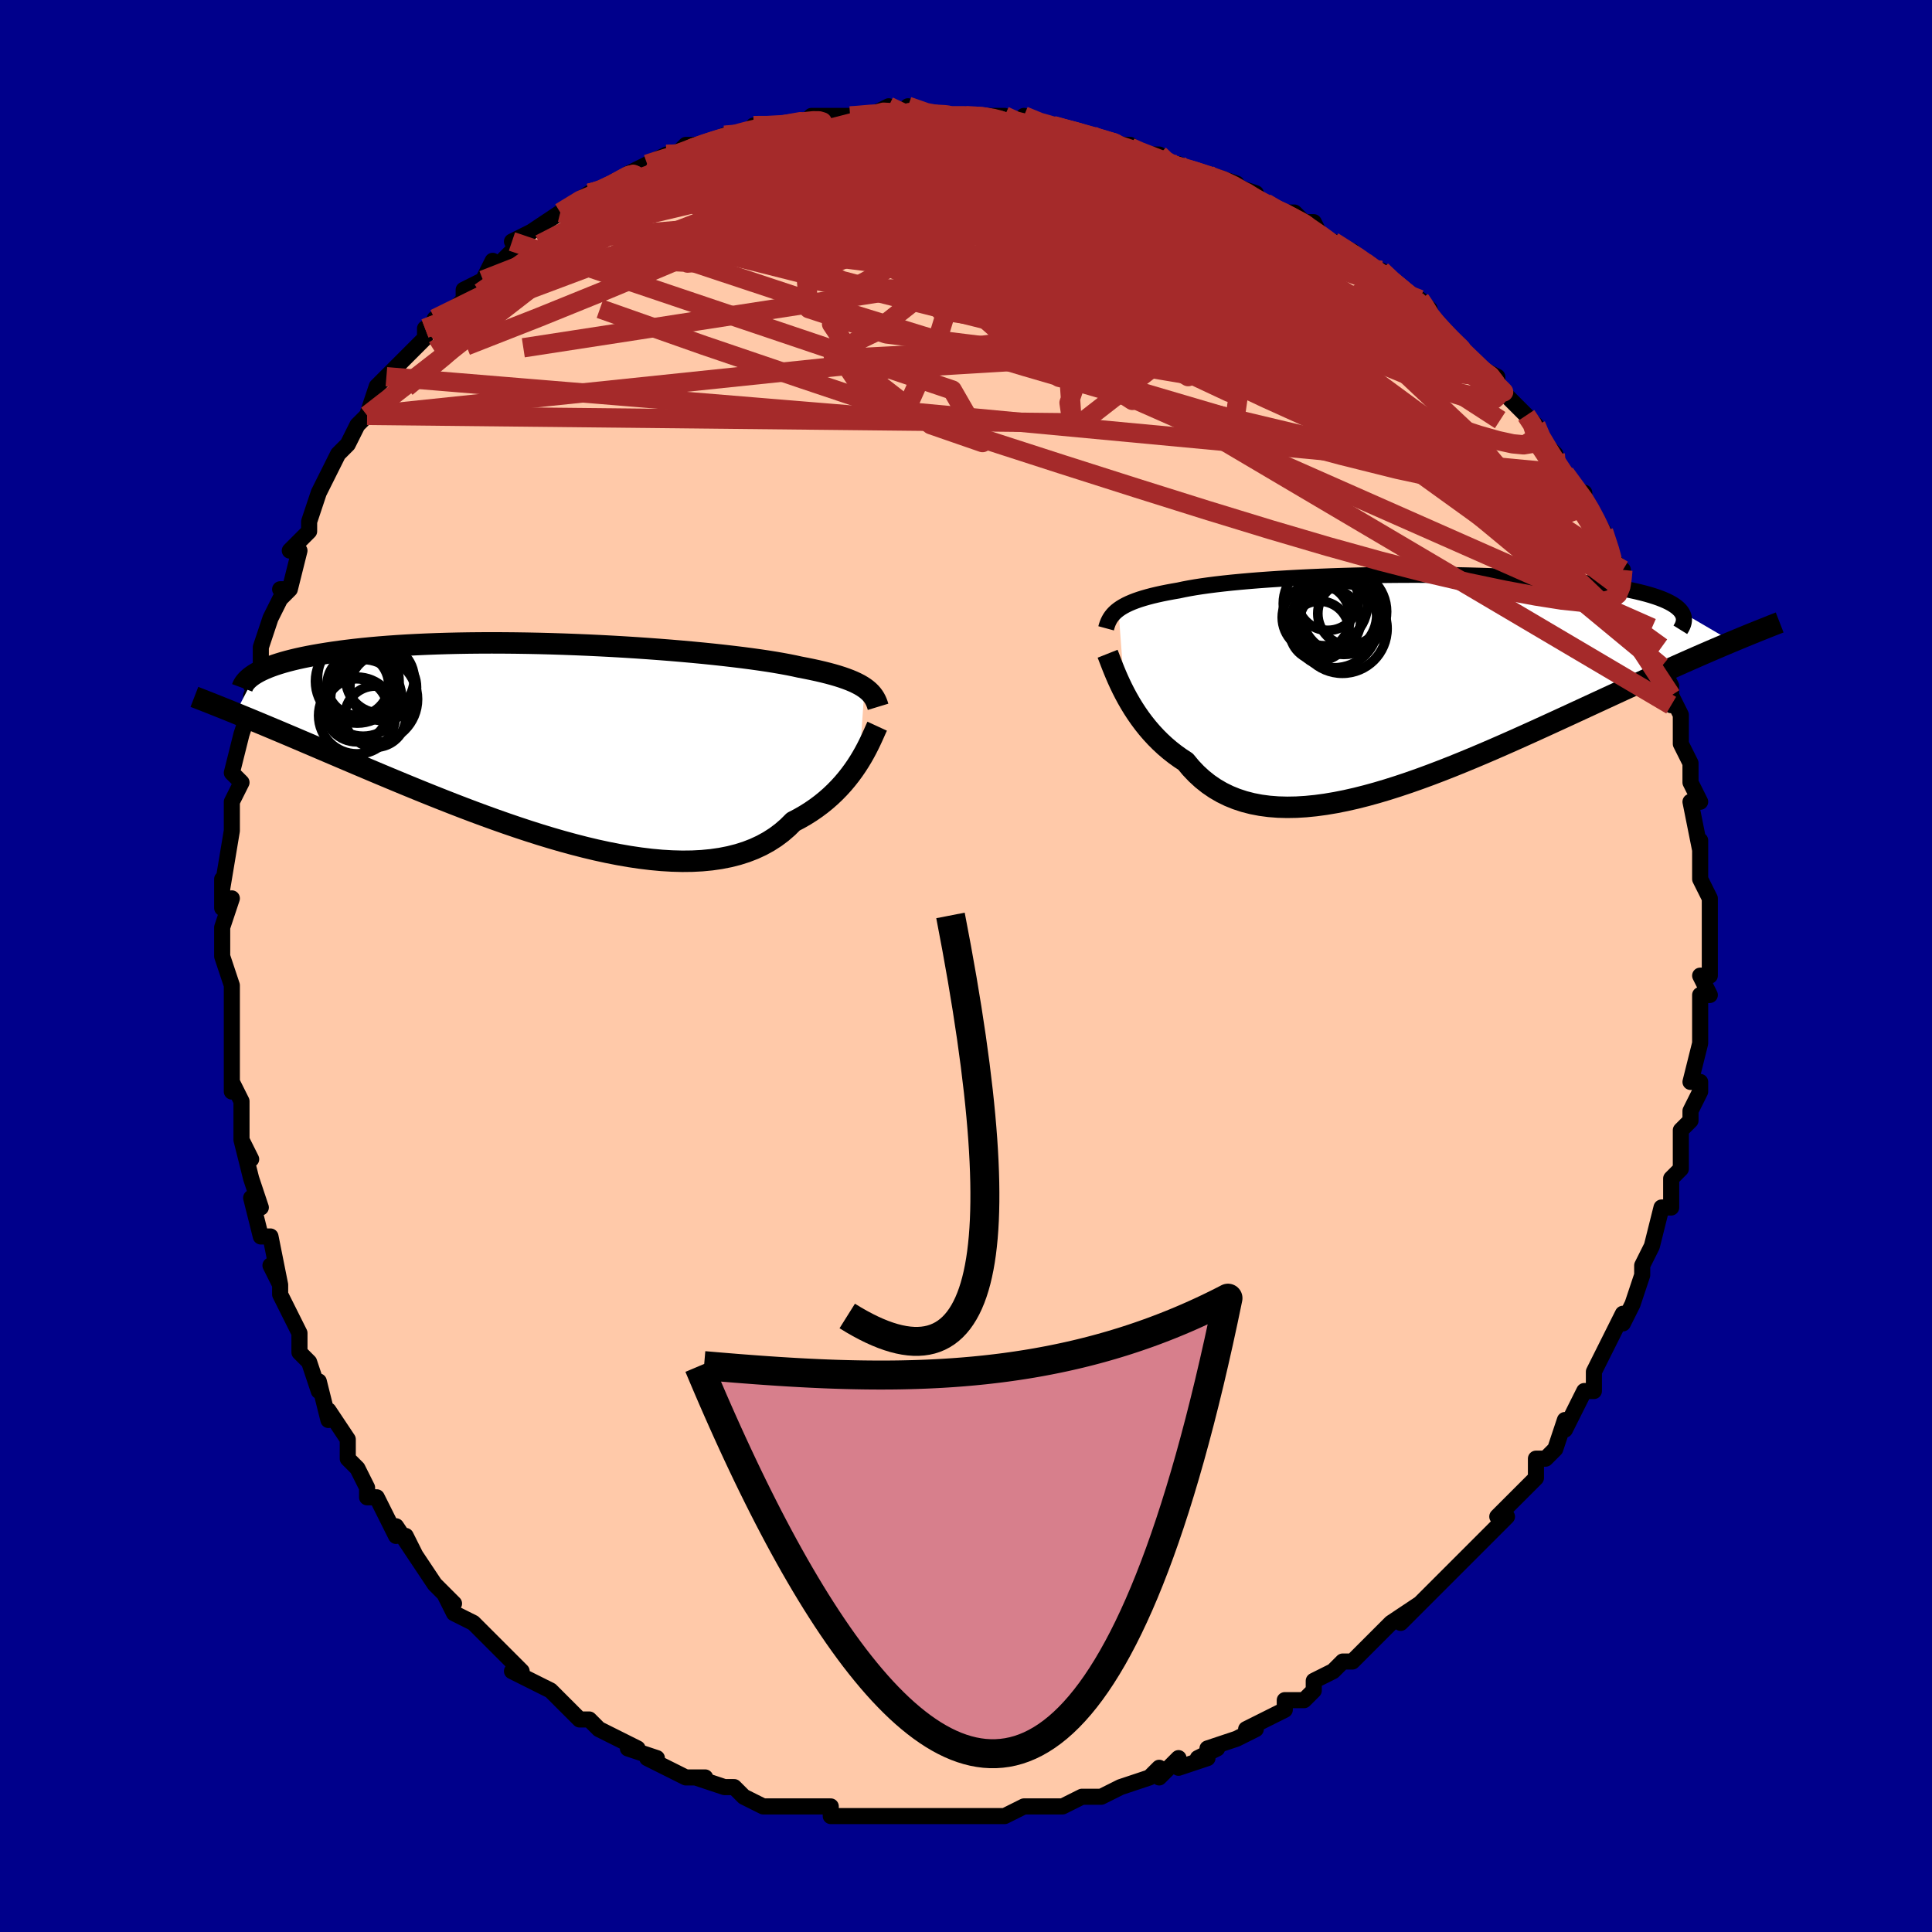 <svg viewBox="-100 -100 200 200" xmlns="http://www.w3.org/2000/svg" width="400" height="400" id="face-svg"><defs><clipPath id="leftEyeClipPath"><polyline points="31.856,-5.664,31.601,-5.831,31.321,-5.994,31.014,-6.152,30.68,-6.308,30.319,-6.459,29.929,-6.607,29.511,-6.753,29.065,-6.895,28.589,-7.034,28.085,-7.17,27.552,-7.304,26.99,-7.435,26.4,-7.563,25.781,-7.689,25.134,-7.813,24.575,-7.936,23.962,-8.059,23.298,-8.182,22.583,-8.305,21.817,-8.428,21.002,-8.549,20.14,-8.669,19.232,-8.788,18.281,-8.904,17.29,-9.019,16.259,-9.131,15.193,-9.24,14.094,-9.345,12.964,-9.447,11.807,-9.545,10.627,-9.638,9.425,-9.726,8.205,-9.81,6.97,-9.888,5.723,-9.96,4.468,-10.026,3.208,-10.086,1.944,-10.139,0.682,-10.186,-0.578,-10.226,-1.831,-10.259,-3.076,-10.284,-4.309,-10.302,-5.529,-10.313,-6.732,-10.317,-7.917,-10.313,-9.081,-10.302,-10.223,-10.283,-11.341,-10.257,-12.432,-10.224,-13.497,-10.184,-14.533,-10.137,-15.539,-10.084,-16.515,-10.024,-17.46,-9.957,-18.372,-9.885,-19.252,-9.807,-20.1,-9.724,-20.915,-9.635,-21.698,-9.542,-22.448,-9.445,-23.167,-9.344,-23.856,-9.239,-24.514,-9.132,-25.144,-9.022,-25.746,-8.909,-26.32,-8.792,-26.866,-8.672,-27.384,-8.548,-27.875,-8.422,-28.339,-8.293,-28.776,-8.16,-29.187,-8.026,-29.571,-7.889,-29.931,-7.75,-30.265,-7.609,-30.575,-7.466,-30.861,-7.322,-31.123,-7.176,-33.27,-3.039,-32.76,-2.831,-32.234,-2.616,-31.691,-2.392,-31.13,-2.159,-30.552,-1.919,-29.956,-1.67,-29.342,-1.412,-28.709,-1.146,-28.058,-0.871,-27.389,-0.588,-26.701,-0.295,-25.994,0.006,-25.268,0.315,-24.524,0.633,-23.759,0.96,-22.973,1.295,-22.166,1.639,-21.336,1.992,-20.484,2.354,-19.609,2.724,-18.712,3.103,-17.792,3.489,-16.85,3.882,-15.886,4.282,-14.901,4.688,-13.895,5.098,-12.869,5.511,-11.823,5.927,-10.76,6.344,-9.68,6.761,-8.584,7.176,-7.473,7.587,-6.349,7.993,-5.213,8.393,-4.068,8.784,-2.914,9.165,-1.754,9.534,-0.589,9.888,0.578,10.226,1.746,10.545,2.913,10.845,4.076,11.122,5.233,11.374,6.383,11.6,7.522,11.798,8.649,11.965,9.761,12.1,10.857,12.201,11.933,12.265,12.989,12.293,14.02,12.281,15.027,12.228,16.005,12.134,16.954,11.997,17.872,11.816,18.757,11.591,19.607,11.321,20.421,11.006,21.197,10.646,21.935,10.241,22.633,9.793,23.291,9.301,23.908,8.768,24.484,8.195,25.104,7.871,25.702,7.528,26.276,7.167,26.827,6.789,27.354,6.396,27.857,5.988,28.337,5.567,28.793,5.134,29.225,4.692,29.633,4.243,30.017,3.787,30.378,3.328,30.716,2.868,31.031,2.409,31.323,1.954"></polyline></clipPath><clipPath id="rightEyeClipPath"><polyline points="-29.681,-7.352,-29.446,-7.515,-29.187,-7.672,-28.904,-7.825,-28.595,-7.973,-28.261,-8.117,-27.901,-8.256,-27.514,-8.391,-27.101,-8.521,-26.66,-8.647,-26.193,-8.77,-25.698,-8.888,-25.177,-9.003,-24.629,-9.113,-24.054,-9.22,-23.452,-9.324,-22.929,-9.436,-22.358,-9.545,-21.739,-9.652,-21.072,-9.755,-20.357,-9.855,-19.597,-9.952,-18.793,-10.045,-17.945,-10.135,-17.056,-10.22,-16.128,-10.302,-15.163,-10.38,-14.163,-10.453,-13.132,-10.522,-12.071,-10.586,-10.983,-10.645,-9.871,-10.699,-8.737,-10.748,-7.586,-10.792,-6.419,-10.831,-5.239,-10.864,-4.05,-10.891,-2.855,-10.913,-1.655,-10.929,-0.455,-10.939,0.743,-10.943,1.937,-10.941,3.123,-10.934,4.299,-10.92,5.463,-10.9,6.612,-10.874,7.744,-10.842,8.856,-10.804,9.948,-10.76,11.015,-10.71,12.058,-10.654,13.074,-10.593,14.062,-10.526,15.021,-10.453,15.949,-10.375,16.845,-10.292,17.708,-10.204,18.539,-10.111,19.336,-10.013,20.098,-9.911,20.827,-9.804,21.522,-9.694,22.182,-9.579,22.81,-9.461,23.404,-9.34,23.967,-9.216,24.498,-9.088,24.997,-8.957,25.466,-8.821,25.903,-8.682,26.309,-8.539,26.684,-8.393,27.028,-8.243,27.341,-8.089,27.623,-7.933,27.876,-7.773,28.098,-7.61,28.291,-7.444,28.455,-7.275,28.591,-7.104,33.855,-4.025,33.279,-3.783,32.686,-3.531,32.076,-3.271,31.45,-3.002,30.807,-2.723,30.147,-2.435,29.47,-2.137,28.777,-1.831,28.066,-1.514,27.339,-1.188,26.596,-0.853,25.835,-0.508,25.059,-0.154,24.266,0.209,23.455,0.582,22.625,0.963,21.776,1.355,20.906,1.756,20.018,2.166,19.11,2.586,18.184,3.014,17.239,3.451,16.277,3.894,15.297,4.344,14.302,4.8,13.29,5.26,12.264,5.723,11.225,6.189,10.173,6.654,9.11,7.119,8.036,7.58,6.954,8.037,5.864,8.487,4.769,8.93,3.669,9.361,2.566,9.781,1.462,10.186,0.359,10.574,-0.743,10.943,-1.841,11.291,-2.933,11.616,-4.018,11.915,-5.094,12.187,-6.159,12.428,-7.212,12.637,-8.25,12.812,-9.272,12.95,-10.276,13.05,-11.26,13.11,-12.223,13.127,-13.164,13.101,-14.08,13.03,-14.97,12.912,-15.833,12.746,-16.667,12.532,-17.471,12.268,-18.245,11.955,-18.986,11.592,-19.695,11.179,-20.371,10.717,-21.013,10.206,-21.62,9.648,-22.193,9.045,-22.731,8.398,-23.296,8.027,-23.841,7.635,-24.365,7.224,-24.869,6.794,-25.352,6.346,-25.814,5.883,-26.255,5.406,-26.676,4.917,-27.075,4.417,-27.453,3.909,-27.811,3.395,-28.148,2.877,-28.464,2.358,-28.761,1.841,-29.037,1.328"></polyline></clipPath><filter id="fuzzy"><feTurbulence id="turbulence" baseFrequency="0.05" numOctaves="3" type="noise" result="noise"></feTurbulence><feDisplacementMap in="SourceGraphic" in2="noise" scale="2"></feDisplacementMap></filter><linearGradient id="rainbowGradient" x1="0%" y1="0%" x2="100%" y2="0%"><stop offset="0%" style="stop-color: rgb(185, 55, 55);  stop-opacity: 1"></stop><stop offset="50%" style="stop-color: rgb(64, 224, 208);  stop-opacity: 1"></stop><stop offset="100%" style="stop-color: rgb(44, 34, 43);  stop-opacity: 1"></stop></linearGradient></defs><title>That&#39;s an ugly face</title><desc>CREATED BY XUAN TANG, MORE INFO AT TXSTC55.GITHUB.IO</desc><rect x="-100" y="-100" width="100%" height="100%" opacity="1" fill="rgb(0, 0, 139)"></rect><polyline id="faceContour" points="77,1,76,1,77,3,76,3,76,6,76,7,76,8,76,8,75,12,76,12,76,13,75,15,75,16,75,16,74,17,74,19,74,21,73,22,73,23,73,25,72,25,71,29,71,29,71,29,70,31,70,31,70,32,69,35,68,37,68,36,67,38,66,40,66,40,65,42,65,42,65,44,64,44,63,46,62,48,62,47,61,50,60,51,59,51,59,53,57,55,56,56,56,56,55,57,56,57,54,59,53,60,52,61,51,62,49,64,50,63,48,65,47,66,47,66,45,68,47,66,44,68,42,70,42,70,41,71,40,72,39,72,38,73,36,74,36,75,35,76,33,76,33,77,31,78,29,79,30,79,28,80,28,80,25,81,26,81,24,82,25,82,22,83,22,82,20,84,20,83,19,84,16,85,14,86,13,86,13,86,12,86,10,87,8,87,9,87,7,87,6,87,6,87,4,88,1,88,1,88,-1,88,-2,88,-5,88,-1,88,-3,88,-4,88,-7,88,-6,88,-10,88,-10,88,-12,88,-12,88,-14,88,-14,87,-16,87,-18,87,-18,87,-20,87,-20,87,-21,87,-23,86,-24,85,-25,85,-28,84,-27,84,-28,84,-29,84,-31,83,-33,82,-32,82,-35,81,-34,81,-36,80,-38,79,-39,78,-39,78,-40,78,-42,76,-43,75,-43,75,-43,75,-45,74,-47,73,-46,73,-49,70,-49,70,-50,69,-51,68,-53,67,-54,65,-53,66,-54,65,-55,64,-55,64,-57,61,-58,59,-57,61,-59,58,-59,59,-60,57,-61,55,-62,55,-62,54,-63,52,-64,51,-64,49,-66,46,-66,47,-66,47,-67,43,-67,44,-68,41,-69,40,-69,40,-69,40,-69,38,-71,34,-71,33,-72,31,-71,33,-72,28,-73,28,-73,28,-74,24,-73,25,-74,22,-75,18,-74,20,-75,18,-75,18,-75,14,-76,12,-76,13,-76,12,-76,10,-76,7,-76,6,-76,4,-76,2,-76,2,-77,-1,-77,-1,-77,-3,-77,-4,-76,-7,-77,-6,-77,-9,-77,-8,-76,-14,-76,-14,-76,-15,-76,-16,-76,-17,-75,-19,-76,-20,-75,-24,-75,-24,-74,-27,-74,-28,-73,-30,-74,-29,-73,-31,-73,-33,-73,-33,-72,-36,-71,-38,-70,-39,-71,-39,-70,-39,-69,-43,-70,-43,-70,-43,-68,-45,-68,-46,-67,-49,-67,-49,-65,-53,-66,-51,-65,-53,-64,-54,-63,-56,-62,-57,-62,-57,-62,-57,-61,-60,-60,-61,-59,-62,-58,-63,-57,-64,-56,-65,-56,-66,-54,-67,-55,-67,-53,-68,-52,-69,-52,-70,-50,-71,-49,-73,-49,-72,-47,-74,-46,-75,-47,-75,-45,-76,-42,-78,-42,-78,-42,-78,-39,-80,-39,-80,-38,-80,-36,-81,-35,-82,-33,-83,-33,-83,-33,-83,-31,-84,-29,-84,-30,-84,-29,-85,-26,-85,-25,-86,-25,-86,-24,-86,-20,-87,-22,-87,-21,-87,-18,-87,-17,-87,-16,-88,-15,-88,-12,-88,-12,-88,-12,-88,-10,-88,-8,-89,-7,-88,-7,-88,-6,-89,-4,-88,-2,-88,-2,-88,0,-88,2,-88,2,-88,4,-88,5,-87,6,-88,8,-87,9,-87,9,-87,13,-86,13,-86,12,-86,16,-85,17,-85,16,-85,18,-84,20,-84,21,-83,21,-83,22,-83,24,-82,25,-82,28,-81,27,-81,30,-80,30,-79,31,-79,32,-78,34,-78,35,-77,36,-77,37,-75,38,-75,41,-73,40,-74,41,-73,42,-72,43,-72,44,-71,45,-70,47,-69,48,-68,47,-68,49,-66,49,-66,51,-64,53,-62,53,-62,55,-61,55,-60,56,-59,56,-59,56,-59,58,-57,59,-56,59,-55,61,-53,61,-52,61,-52,62,-51,64,-48,64,-49,64,-48,66,-45,66,-45,67,-42,67,-42,68,-41,68,-40,68,-39,69,-38,71,-35,70,-36,71,-33,72,-33,72,-33,72,-31,73,-29,73,-27,73,-28,74,-26,74,-24,74,-23,74,-23,75,-21,75,-19,75,-19,76,-17,75,-17,76,-12,76,-13,76,-12,76,-11,76,-10,76,-9,77,-7,77,-7,77,-4,77,-3,77,-3,77,1,76,1" fill="#ffc9a9" stroke="black" stroke-width="1.667" stroke-linejoin="round" filter="url(#fuzzy)"></polyline><g transform="translate(45.465 -29.553)"><polyline id="rightCountour" points="-29.681,-7.352,-29.446,-7.515,-29.187,-7.672,-28.904,-7.825,-28.595,-7.973,-28.261,-8.117,-27.901,-8.256,-27.514,-8.391,-27.101,-8.521,-26.66,-8.647,-26.193,-8.77,-25.698,-8.888,-25.177,-9.003,-24.629,-9.113,-24.054,-9.22,-23.452,-9.324,-22.929,-9.436,-22.358,-9.545,-21.739,-9.652,-21.072,-9.755,-20.357,-9.855,-19.597,-9.952,-18.793,-10.045,-17.945,-10.135,-17.056,-10.22,-16.128,-10.302,-15.163,-10.38,-14.163,-10.453,-13.132,-10.522,-12.071,-10.586,-10.983,-10.645,-9.871,-10.699,-8.737,-10.748,-7.586,-10.792,-6.419,-10.831,-5.239,-10.864,-4.05,-10.891,-2.855,-10.913,-1.655,-10.929,-0.455,-10.939,0.743,-10.943,1.937,-10.941,3.123,-10.934,4.299,-10.92,5.463,-10.9,6.612,-10.874,7.744,-10.842,8.856,-10.804,9.948,-10.76,11.015,-10.71,12.058,-10.654,13.074,-10.593,14.062,-10.526,15.021,-10.453,15.949,-10.375,16.845,-10.292,17.708,-10.204,18.539,-10.111,19.336,-10.013,20.098,-9.911,20.827,-9.804,21.522,-9.694,22.182,-9.579,22.81,-9.461,23.404,-9.34,23.967,-9.216,24.498,-9.088,24.997,-8.957,25.466,-8.821,25.903,-8.682,26.309,-8.539,26.684,-8.393,27.028,-8.243,27.341,-8.089,27.623,-7.933,27.876,-7.773,28.098,-7.61,28.291,-7.444,28.455,-7.275,28.591,-7.104,33.855,-4.025,33.279,-3.783,32.686,-3.531,32.076,-3.271,31.45,-3.002,30.807,-2.723,30.147,-2.435,29.47,-2.137,28.777,-1.831,28.066,-1.514,27.339,-1.188,26.596,-0.853,25.835,-0.508,25.059,-0.154,24.266,0.209,23.455,0.582,22.625,0.963,21.776,1.355,20.906,1.756,20.018,2.166,19.11,2.586,18.184,3.014,17.239,3.451,16.277,3.894,15.297,4.344,14.302,4.8,13.29,5.26,12.264,5.723,11.225,6.189,10.173,6.654,9.11,7.119,8.036,7.58,6.954,8.037,5.864,8.487,4.769,8.93,3.669,9.361,2.566,9.781,1.462,10.186,0.359,10.574,-0.743,10.943,-1.841,11.291,-2.933,11.616,-4.018,11.915,-5.094,12.187,-6.159,12.428,-7.212,12.637,-8.25,12.812,-9.272,12.95,-10.276,13.05,-11.26,13.11,-12.223,13.127,-13.164,13.101,-14.08,13.03,-14.97,12.912,-15.833,12.746,-16.667,12.532,-17.471,12.268,-18.245,11.955,-18.986,11.592,-19.695,11.179,-20.371,10.717,-21.013,10.206,-21.62,9.648,-22.193,9.045,-22.731,8.398,-23.296,8.027,-23.841,7.635,-24.365,7.224,-24.869,6.794,-25.352,6.346,-25.814,5.883,-26.255,5.406,-26.676,4.917,-27.075,4.417,-27.453,3.909,-27.811,3.395,-28.148,2.877,-28.464,2.358,-28.761,1.841,-29.037,1.328" fill="white" stroke="white" stroke-width="0" stroke-linejoin="round" filter="url(#fuzzy)"></polyline></g><g transform="translate(-42.359 -23.133)"><polyline id="leftCountour" points="31.856,-5.664,31.601,-5.831,31.321,-5.994,31.014,-6.152,30.68,-6.308,30.319,-6.459,29.929,-6.607,29.511,-6.753,29.065,-6.895,28.589,-7.034,28.085,-7.17,27.552,-7.304,26.99,-7.435,26.4,-7.563,25.781,-7.689,25.134,-7.813,24.575,-7.936,23.962,-8.059,23.298,-8.182,22.583,-8.305,21.817,-8.428,21.002,-8.549,20.14,-8.669,19.232,-8.788,18.281,-8.904,17.29,-9.019,16.259,-9.131,15.193,-9.24,14.094,-9.345,12.964,-9.447,11.807,-9.545,10.627,-9.638,9.425,-9.726,8.205,-9.81,6.97,-9.888,5.723,-9.96,4.468,-10.026,3.208,-10.086,1.944,-10.139,0.682,-10.186,-0.578,-10.226,-1.831,-10.259,-3.076,-10.284,-4.309,-10.302,-5.529,-10.313,-6.732,-10.317,-7.917,-10.313,-9.081,-10.302,-10.223,-10.283,-11.341,-10.257,-12.432,-10.224,-13.497,-10.184,-14.533,-10.137,-15.539,-10.084,-16.515,-10.024,-17.46,-9.957,-18.372,-9.885,-19.252,-9.807,-20.1,-9.724,-20.915,-9.635,-21.698,-9.542,-22.448,-9.445,-23.167,-9.344,-23.856,-9.239,-24.514,-9.132,-25.144,-9.022,-25.746,-8.909,-26.32,-8.792,-26.866,-8.672,-27.384,-8.548,-27.875,-8.422,-28.339,-8.293,-28.776,-8.16,-29.187,-8.026,-29.571,-7.889,-29.931,-7.75,-30.265,-7.609,-30.575,-7.466,-30.861,-7.322,-31.123,-7.176,-33.27,-3.039,-32.76,-2.831,-32.234,-2.616,-31.691,-2.392,-31.13,-2.159,-30.552,-1.919,-29.956,-1.67,-29.342,-1.412,-28.709,-1.146,-28.058,-0.871,-27.389,-0.588,-26.701,-0.295,-25.994,0.006,-25.268,0.315,-24.524,0.633,-23.759,0.96,-22.973,1.295,-22.166,1.639,-21.336,1.992,-20.484,2.354,-19.609,2.724,-18.712,3.103,-17.792,3.489,-16.85,3.882,-15.886,4.282,-14.901,4.688,-13.895,5.098,-12.869,5.511,-11.823,5.927,-10.76,6.344,-9.68,6.761,-8.584,7.176,-7.473,7.587,-6.349,7.993,-5.213,8.393,-4.068,8.784,-2.914,9.165,-1.754,9.534,-0.589,9.888,0.578,10.226,1.746,10.545,2.913,10.845,4.076,11.122,5.233,11.374,6.383,11.6,7.522,11.798,8.649,11.965,9.761,12.1,10.857,12.201,11.933,12.265,12.989,12.293,14.02,12.281,15.027,12.228,16.005,12.134,16.954,11.997,17.872,11.816,18.757,11.591,19.607,11.321,20.421,11.006,21.197,10.646,21.935,10.241,22.633,9.793,23.291,9.301,23.908,8.768,24.484,8.195,25.104,7.871,25.702,7.528,26.276,7.167,26.827,6.789,27.354,6.396,27.857,5.988,28.337,5.567,28.793,5.134,29.225,4.692,29.633,4.243,30.017,3.787,30.378,3.328,30.716,2.868,31.031,2.409,31.323,1.954" fill="white" stroke="white" stroke-width="0" stroke-linejoin="round" filter="url(#fuzzy)"></polyline></g><g transform="translate(45.465 -29.553)"><polyline id="rightUpper" points="-30.96,-5.403,-30.899,-5.628,-30.827,-5.845,-30.743,-6.055,-30.645,-6.258,-30.532,-6.455,-30.401,-6.646,-30.252,-6.831,-30.083,-7.01,-29.893,-7.184,-29.681,-7.352,-29.446,-7.515,-29.187,-7.672,-28.904,-7.825,-28.595,-7.973,-28.261,-8.117,-27.901,-8.256,-27.514,-8.391,-27.101,-8.521,-26.66,-8.647,-26.193,-8.77,-25.698,-8.888,-25.177,-9.003,-24.629,-9.113,-24.054,-9.22,-23.452,-9.324,-22.929,-9.436,-22.358,-9.545,-21.739,-9.652,-21.072,-9.755,-20.357,-9.855,-19.597,-9.952,-18.793,-10.045,-17.945,-10.135,-17.056,-10.22,-16.128,-10.302,-15.163,-10.38,-14.163,-10.453,-13.132,-10.522,-12.071,-10.586,-10.983,-10.645,-9.871,-10.699,-8.737,-10.748,-7.586,-10.792,-6.419,-10.831,-5.239,-10.864,-4.05,-10.891,-2.855,-10.913,-1.655,-10.929,-0.455,-10.939,0.743,-10.943,1.937,-10.941,3.123,-10.934,4.299,-10.92,5.463,-10.9,6.612,-10.874,7.744,-10.842,8.856,-10.804,9.948,-10.76,11.015,-10.71,12.058,-10.654,13.074,-10.593,14.062,-10.526,15.021,-10.453,15.949,-10.375,16.845,-10.292,17.708,-10.204,18.539,-10.111,19.336,-10.013,20.098,-9.911,20.827,-9.804,21.522,-9.694,22.182,-9.579,22.81,-9.461,23.404,-9.34,23.967,-9.216,24.498,-9.088,24.997,-8.957,25.466,-8.821,25.903,-8.682,26.309,-8.539,26.684,-8.393,27.028,-8.243,27.341,-8.089,27.623,-7.933,27.876,-7.773,28.098,-7.61,28.291,-7.444,28.455,-7.275,28.591,-7.104,28.698,-6.929,28.777,-6.752,28.829,-6.573,28.854,-6.391,28.854,-6.207,28.827,-6.02,28.776,-5.832,28.701,-5.641,28.602,-5.448,28.481,-5.254" fill="none" stroke="black" stroke-width="1.667" stroke-linejoin="round" filter="url(#fuzzy)"></polyline><polyline id="rightLower" points="-30.806,-2.772,-30.701,-2.507,-30.582,-2.197,-30.449,-1.849,-30.299,-1.465,-30.133,-1.052,-29.95,-0.612,-29.75,-0.15,-29.531,0.329,-29.294,0.823,-29.037,1.328,-28.761,1.841,-28.464,2.358,-28.148,2.877,-27.811,3.395,-27.453,3.909,-27.075,4.417,-26.676,4.917,-26.255,5.406,-25.814,5.883,-25.352,6.346,-24.869,6.794,-24.365,7.224,-23.841,7.635,-23.296,8.027,-22.731,8.398,-22.193,9.045,-21.62,9.648,-21.013,10.206,-20.371,10.717,-19.695,11.179,-18.986,11.592,-18.245,11.955,-17.471,12.268,-16.667,12.532,-15.833,12.746,-14.97,12.912,-14.08,13.03,-13.164,13.101,-12.223,13.127,-11.26,13.11,-10.276,13.05,-9.272,12.95,-8.25,12.812,-7.212,12.637,-6.159,12.428,-5.094,12.187,-4.018,11.915,-2.933,11.616,-1.841,11.291,-0.743,10.943,0.359,10.574,1.462,10.186,2.566,9.781,3.669,9.361,4.769,8.93,5.864,8.487,6.954,8.037,8.036,7.58,9.11,7.119,10.173,6.654,11.225,6.189,12.264,5.723,13.29,5.26,14.302,4.8,15.297,4.344,16.277,3.894,17.239,3.451,18.184,3.014,19.11,2.586,20.018,2.166,20.906,1.756,21.776,1.355,22.625,0.963,23.455,0.582,24.266,0.209,25.059,-0.154,25.835,-0.508,26.596,-0.853,27.339,-1.188,28.066,-1.514,28.777,-1.831,29.47,-2.137,30.147,-2.435,30.807,-2.723,31.45,-3.002,32.076,-3.271,32.686,-3.531,33.279,-3.783,33.855,-4.025,34.416,-4.259,34.96,-4.485,35.489,-4.702,36.002,-4.911,36.499,-5.113,36.982,-5.306,37.449,-5.493,37.902,-5.672,38.341,-5.844,38.766,-6.009" fill="none" stroke="black" stroke-width="2.222" stroke-linejoin="round" filter="url(#fuzzy)"></polyline><!--[--><circle r="3.514" cx="-9.213" cy="-6.534" stroke="black" fill="none" stroke-width="1" filter="url(#fuzzy)" clip-path="url(#rightEyeClipPath)"></circle><circle r="3.076" cx="-8.881" cy="-5.142" stroke="black" fill="none" stroke-width="1" filter="url(#fuzzy)" clip-path="url(#rightEyeClipPath)"></circle><circle r="3.274" cx="-5.772" cy="-6.933" stroke="black" fill="none" stroke-width="1" filter="url(#fuzzy)" clip-path="url(#rightEyeClipPath)"></circle><circle r="4.034" cx="-6.972" cy="-6.815" stroke="black" fill="none" stroke-width="1" filter="url(#fuzzy)" clip-path="url(#rightEyeClipPath)"></circle><circle r="4.363" cx="-8.255" cy="-7.953" stroke="black" fill="none" stroke-width="1" filter="url(#fuzzy)" clip-path="url(#rightEyeClipPath)"></circle><circle r="3.32" cx="-7.932" cy="-6.208" stroke="black" fill="none" stroke-width="1" filter="url(#fuzzy)" clip-path="url(#rightEyeClipPath)"></circle><circle r="4.623" cx="-6.5" cy="-5.373" stroke="black" fill="none" stroke-width="1" filter="url(#fuzzy)" clip-path="url(#rightEyeClipPath)"></circle><circle r="3.183" cx="-8.002" cy="-8.375" stroke="black" fill="none" stroke-width="1" filter="url(#fuzzy)" clip-path="url(#rightEyeClipPath)"></circle><circle r="4.538" cx="-7.353" cy="-5.85" stroke="black" fill="none" stroke-width="1" filter="url(#fuzzy)" clip-path="url(#rightEyeClipPath)"></circle><circle r="4.428" cx="-6.352" cy="-7.131" stroke="black" fill="none" stroke-width="1" filter="url(#fuzzy)" clip-path="url(#rightEyeClipPath)"></circle><!--]--></g><g transform="translate(-42.359 -23.133)"><polyline id="leftUpper" points="33.256,-3.698,33.187,-3.924,33.107,-4.143,33.015,-4.354,32.907,-4.559,32.782,-4.757,32.64,-4.949,32.477,-5.135,32.293,-5.316,32.086,-5.492,31.856,-5.664,31.601,-5.831,31.321,-5.994,31.014,-6.152,30.68,-6.308,30.319,-6.459,29.929,-6.607,29.511,-6.753,29.065,-6.895,28.589,-7.034,28.085,-7.17,27.552,-7.304,26.99,-7.435,26.4,-7.563,25.781,-7.689,25.134,-7.813,24.575,-7.936,23.962,-8.059,23.298,-8.182,22.583,-8.305,21.817,-8.428,21.002,-8.549,20.14,-8.669,19.232,-8.788,18.281,-8.904,17.29,-9.019,16.259,-9.131,15.193,-9.24,14.094,-9.345,12.964,-9.447,11.807,-9.545,10.627,-9.638,9.425,-9.726,8.205,-9.81,6.97,-9.888,5.723,-9.96,4.468,-10.026,3.208,-10.086,1.944,-10.139,0.682,-10.186,-0.578,-10.226,-1.831,-10.259,-3.076,-10.284,-4.309,-10.302,-5.529,-10.313,-6.732,-10.317,-7.917,-10.313,-9.081,-10.302,-10.223,-10.283,-11.341,-10.257,-12.432,-10.224,-13.497,-10.184,-14.533,-10.137,-15.539,-10.084,-16.515,-10.024,-17.46,-9.957,-18.372,-9.885,-19.252,-9.807,-20.1,-9.724,-20.915,-9.635,-21.698,-9.542,-22.448,-9.445,-23.167,-9.344,-23.856,-9.239,-24.514,-9.132,-25.144,-9.022,-25.746,-8.909,-26.32,-8.792,-26.866,-8.672,-27.384,-8.548,-27.875,-8.422,-28.339,-8.293,-28.776,-8.16,-29.187,-8.026,-29.571,-7.889,-29.931,-7.75,-30.265,-7.609,-30.575,-7.466,-30.861,-7.322,-31.123,-7.176,-31.362,-7.029,-31.579,-6.88,-31.774,-6.731,-31.947,-6.58,-32.1,-6.429,-32.233,-6.277,-32.346,-6.125,-32.44,-5.972,-32.516,-5.818,-32.573,-5.664" fill="none" stroke="black" stroke-width="2.222" stroke-linejoin="round" filter="url(#fuzzy)"></polyline><polyline id="leftLower" points="33.164,-1.693,33.055,-1.457,32.933,-1.182,32.795,-0.872,32.641,-0.531,32.47,-0.163,32.28,0.229,32.072,0.639,31.843,1.066,31.594,1.505,31.323,1.954,31.031,2.409,30.716,2.868,30.378,3.328,30.017,3.787,29.633,4.243,29.225,4.692,28.793,5.134,28.337,5.567,27.857,5.988,27.354,6.396,26.827,6.789,26.276,7.167,25.702,7.528,25.104,7.871,24.484,8.195,23.908,8.768,23.291,9.301,22.633,9.793,21.935,10.241,21.197,10.646,20.421,11.006,19.607,11.321,18.757,11.591,17.872,11.816,16.954,11.997,16.005,12.134,15.027,12.228,14.02,12.281,12.989,12.293,11.933,12.265,10.857,12.201,9.761,12.1,8.649,11.965,7.522,11.798,6.383,11.6,5.233,11.374,4.076,11.122,2.913,10.845,1.746,10.545,0.578,10.226,-0.589,9.888,-1.754,9.534,-2.914,9.165,-4.068,8.784,-5.213,8.393,-6.349,7.993,-7.473,7.587,-8.584,7.176,-9.68,6.761,-10.76,6.344,-11.823,5.927,-12.869,5.511,-13.895,5.098,-14.901,4.688,-15.886,4.282,-16.85,3.882,-17.792,3.489,-18.712,3.103,-19.609,2.724,-20.484,2.354,-21.336,1.992,-22.166,1.639,-22.973,1.295,-23.759,0.96,-24.524,0.633,-25.268,0.315,-25.994,0.006,-26.701,-0.295,-27.389,-0.588,-28.058,-0.871,-28.709,-1.146,-29.342,-1.412,-29.956,-1.67,-30.552,-1.919,-31.13,-2.159,-31.691,-2.392,-32.234,-2.616,-32.76,-2.831,-33.27,-3.039,-33.763,-3.24,-34.24,-3.433,-34.701,-3.618,-35.147,-3.796,-35.577,-3.967,-35.993,-4.132,-36.395,-4.29,-36.782,-4.442,-37.156,-4.587,-37.517,-4.726" fill="none" stroke="black" stroke-width="2.222" stroke-linejoin="round" filter="url(#fuzzy)"></polyline><!--[--><circle r="4.501" cx="-18.92" cy="-4.486" stroke="black" fill="none" stroke-width="1" filter="url(#fuzzy)" clip-path="url(#leftEyeClipPath)"></circle><circle r="4.022" cx="-20.748" cy="-6.747" stroke="black" fill="none" stroke-width="1" filter="url(#fuzzy)" clip-path="url(#leftEyeClipPath)"></circle><circle r="4.325" cx="-20.655" cy="-6.34" stroke="black" fill="none" stroke-width="1" filter="url(#fuzzy)" clip-path="url(#leftEyeClipPath)"></circle><circle r="3.975" cx="-20.68" cy="-2.796" stroke="black" fill="none" stroke-width="1" filter="url(#fuzzy)" clip-path="url(#leftEyeClipPath)"></circle><circle r="3.54" cx="-18.301" cy="-6.591" stroke="black" fill="none" stroke-width="1" filter="url(#fuzzy)" clip-path="url(#leftEyeClipPath)"></circle><circle r="3.193" cx="-20.592" cy="-5.977" stroke="black" fill="none" stroke-width="1" filter="url(#fuzzy)" clip-path="url(#leftEyeClipPath)"></circle><circle r="3.451" cx="-17.975" cy="-5.72" stroke="black" fill="none" stroke-width="1" filter="url(#fuzzy)" clip-path="url(#leftEyeClipPath)"></circle><circle r="3.976" cx="-20.045" cy="-4.626" stroke="black" fill="none" stroke-width="1" filter="url(#fuzzy)" clip-path="url(#leftEyeClipPath)"></circle><circle r="3.262" cx="-20.743" cy="-3.343" stroke="black" fill="none" stroke-width="1" filter="url(#fuzzy)" clip-path="url(#leftEyeClipPath)"></circle><circle r="3.17" cx="-18.786" cy="-2.683" stroke="black" fill="none" stroke-width="1" filter="url(#fuzzy)" clip-path="url(#leftEyeClipPath)"></circle><!--]--></g><g id="hairs"><!--[--><polyline points="49,-66,50.722,-64.271,51.917,-63.082,52.673,-62.302,53.07,-61.773,53.15,-61.435,52.958,-61.255,52.537,-61.197,51.913,-61.228,51.079,-61.334,49.996,-61.535,48.616,-61.872,46.898,-62.392,44.818,-63.132,42.367,-64.11,39.537,-65.332,36.314,-66.793,32.672,-68.49,28.58,-70.421,24.007,-72.596,18.925,-75.047,13.298,-77.839,7.071,-81.032,0.224,-84.578" fill="none" stroke="rgb(165, 42, 42)" stroke-width="2" stroke-linejoin="round" filter="url(#fuzzy)"></polyline><polyline points="27,-81,28.644,-80.106,28.851,-79.357,28.27,-78.681,27.042,-77.987,25.113,-77.211,22.384,-76.308,18.79,-75.262,14.291,-74.099,8.85,-72.865,2.42,-71.604,-5.05,-70.322,-13.588,-68.973,-23.202,-67.489,-33.92,-65.831,-45.826,-63.998" fill="none" stroke="rgb(165, 42, 42)" stroke-width="2" stroke-linejoin="round" filter="url(#fuzzy)"></polyline><polyline points="9,-87,11.621,-86.246,13.209,-85.557,14.87,-84.702,16.813,-83.65,18.968,-82.425,21.279,-81.051,23.727,-79.554,26.29,-77.962,28.94,-76.299,31.654,-74.583,34.425,-72.826,37.244,-71.039,40.084,-69.242,42.888,-67.466,45.581,-65.758,48.088,-64.172,50.353,-62.754,52.336,-61.519,54.078,-60.402" fill="none" stroke="rgb(165, 42, 42)" stroke-width="2" stroke-linejoin="round" filter="url(#fuzzy)"></polyline><polyline points="43,-72,44.061,-70.998,45.297,-69.939,46.49,-68.869,47.559,-67.784,48.57,-66.662,49.61,-65.492,50.709,-64.301,51.828,-63.148,52.892,-62.102,53.823,-61.213,54.57,-60.507,55.116,-59.983,55.471,-59.633,55.649,-59.445,55.655,-59.422,55.46,-59.581,55.006,-59.971,54.216,-60.672,53.03,-61.776,51.448,-63.332,49.517,-65.329" fill="none" stroke="rgb(165, 42, 42)" stroke-width="2" stroke-linejoin="round" filter="url(#fuzzy)"></polyline><polyline points="-39,-80,-37.827,-80.305,-36.587,-80.904,-35.564,-81.468,-34.859,-81.833,-34.458,-81.96,-34.313,-81.861,-34.403,-81.551,-34.744,-81.042,-35.359,-80.334,-36.27,-79.423,-37.504,-78.29,-39.112,-76.897,-41.157,-75.198,-43.699,-73.147,-46.803,-70.715,-50.554,-67.885,-54.99,-64.644" fill="none" stroke="rgb(165, 42, 42)" stroke-width="2" stroke-linejoin="round" filter="url(#fuzzy)"></polyline><polyline points="0,-88,1.525,-87.923,2.988,-87.659,4.685,-87.235,6.602,-86.706,8.69,-86.098,10.907,-85.417,13.213,-84.668,15.562,-83.868,17.901,-83.041,20.186,-82.209,22.393,-81.388,24.512,-80.586,26.536,-79.807,28.449,-79.058,30.218,-78.356,31.777,-77.745,33.03,-77.3,33.922,-77.097,34.54,-77.127" fill="none" stroke="rgb(165, 42, 42)" stroke-width="2" stroke-linejoin="round" filter="url(#fuzzy)"></polyline><polyline points="61,-52,61.802,-50.82,61.826,-49.971,60.956,-49.555,59.295,-49.376,56.877,-49.396,53.663,-49.691,49.607,-50.349,44.671,-51.413,38.828,-52.869,32.057,-54.677,24.345,-56.806,15.68,-59.261,6.034,-62.074,-4.644,-65.275,-16.352,-68.893,-28.905,-73.055" fill="none" stroke="rgb(165, 42, 42)" stroke-width="2" stroke-linejoin="round" filter="url(#fuzzy)"></polyline><polyline points="53,-62,54.261,-61.096,54.811,-60.392,55.045,-59.917,55.123,-59.571,55.108,-59.256,54.98,-58.944,54.677,-58.674,54.131,-58.513,53.298,-58.523,52.156,-58.745,50.695,-59.195,48.908,-59.873,46.779,-60.773,44.286,-61.89,41.404,-63.225,38.111,-64.789,34.385,-66.606,30.203,-68.71,25.54,-71.131,20.378,-73.885,14.71,-76.977,8.521,-80.43,1.701,-84.343" fill="none" stroke="rgb(165, 42, 42)" stroke-width="2" stroke-linejoin="round" filter="url(#fuzzy)"></polyline><polyline points="-22,-87,-20.382,-86.941,-18.253,-86.831,-15.996,-86.689,-13.598,-86.456,-11.033,-86.084,-8.313,-85.567,-5.445,-84.92,-2.419,-84.164,0.768,-83.312,4.097,-82.375,7.529,-81.368,11.027,-80.313,14.561,-79.239,18.107,-78.175,21.645,-77.143,25.164,-76.155,28.663,-75.201,32.135,-74.262,35.531,-73.327,38.713,-72.422,41.505,-71.618" fill="none" stroke="rgb(165, 42, 42)" stroke-width="2" stroke-linejoin="round" filter="url(#fuzzy)"></polyline><polyline points="61,-53,61.05,-52.311,61.342,-51.684,61.764,-50.99,62.111,-50.344,62.273,-49.802,62.212,-49.369,61.908,-49.068,61.339,-48.948,60.486,-49.064,59.339,-49.452,57.905,-50.119,56.193,-51.06,54.204,-52.265,51.926,-53.742,49.335,-55.512,46.397,-57.603,43.082,-60.038,39.362,-62.828,35.224,-65.967,30.652,-69.446,25.613,-73.275,20.068,-77.499,14.123,-82.125" fill="none" stroke="rgb(165, 42, 42)" stroke-width="2" stroke-linejoin="round" filter="url(#fuzzy)"></polyline><polyline points="-31,-84,-29.938,-84.043,-29.373,-84.22,-28.7,-84.434,-28.021,-84.576,-27.52,-84.579,-27.292,-84.405,-27.371,-84.035,-27.775,-83.451,-28.515,-82.646,-29.591,-81.618,-31.01,-80.372,-32.805,-78.903,-35.036,-77.186,-37.775,-75.178,-41.098,-72.836,-45.075,-70.142,-49.739,-67.099,-55.055,-63.72" fill="none" stroke="rgb(165, 42, 42)" stroke-width="2" stroke-linejoin="round" filter="url(#fuzzy)"></polyline><polyline points="47,-69,47.54,-68.211,48.052,-67.362,48.847,-66.351,49.868,-65.231,50.986,-64.097,52.069,-63.044,53.01,-62.144,53.742,-61.433,54.24,-60.924,54.513,-60.614,54.589,-60.486,54.505,-60.517,54.276,-60.691,53.887,-61.019,53.283,-61.539,52.395,-62.311,51.168,-63.39,49.59,-64.796,47.691,-66.515,45.494,-68.543,42.952,-70.988" fill="none" stroke="rgb(165, 42, 42)" stroke-width="2" stroke-linejoin="round" filter="url(#fuzzy)"></polyline><polyline points="42,-72,42.953,-71.68,43.957,-71.005,44.938,-70.249,45.749,-69.553,46.298,-68.972,46.587,-68.523,46.649,-68.22,46.489,-68.102,46.062,-68.233,45.273,-68.684,44.011,-69.511,42.18,-70.739,39.743,-72.366,36.76,-74.402,33.406,-76.893" fill="none" stroke="rgb(165, 42, 42)" stroke-width="2" stroke-linejoin="round" filter="url(#fuzzy)"></polyline><polyline points="-2,-88,-0.258,-87.997,1.033,-87.964,2.026,-87.874,2.844,-87.734,3.515,-87.56,4.017,-87.357,4.315,-87.119,4.372,-86.841,4.152,-86.523,3.623,-86.171,2.76,-85.793,1.546,-85.397,-0.029,-84.987,-1.981,-84.561,-4.325,-84.108,-7.088,-83.614,-10.311,-83.061,-14.053,-82.439,-18.357,-81.759,-23.219,-81.055,-28.595,-80.349,-34.599,-79.518" fill="none" stroke="rgb(165, 42, 42)" stroke-width="2" stroke-linejoin="round" filter="url(#fuzzy)"></polyline><polyline points="58,-57,58.625,-56.064,58.923,-55.165,58.894,-54.476,58.492,-54.078,57.73,-53.95,56.607,-54.055,55.08,-54.386,53.097,-54.949,50.615,-55.752,47.607,-56.817,44.054,-58.182,39.935,-59.895,35.221,-61.997,29.89,-64.5,23.935,-67.391,17.38,-70.654,10.24,-74.301,2.408,-78.378,-6.378,-82.949" fill="none" stroke="rgb(165, 42, 42)" stroke-width="2" stroke-linejoin="round" filter="url(#fuzzy)"></polyline><polyline points="59,-56,59.515,-54.779,60.297,-53.474,61.024,-52.303,61.744,-51.213,62.486,-50.168,63.204,-49.192,63.833,-48.315,64.326,-47.56,64.654,-46.959,64.792,-46.574,64.715,-46.486,64.413,-46.769,63.878,-47.476,63.096,-48.64,62.038,-50.293,60.658,-52.463,58.808,-55.236" fill="none" stroke="rgb(165, 42, 42)" stroke-width="2" stroke-linejoin="round" filter="url(#fuzzy)"></polyline><polyline points="-33,-83,-32.779,-83.078,-31.968,-83.342,-30.813,-83.696,-29.547,-84.08,-28.227,-84.49,-26.849,-84.918,-25.433,-85.349,-24.03,-85.763,-22.688,-86.141,-21.445,-86.474,-20.323,-86.754,-19.336,-86.981,-18.5,-87.155,-17.835,-87.281,-17.372,-87.362,-17.147,-87.401,-17.192,-87.393,-17.528,-87.332,-18.171,-87.205,-19.139,-87.001,-20.447,-86.716,-22.059,-86.352,-23.868,-85.862" fill="none" stroke="rgb(165, 42, 42)" stroke-width="2" stroke-linejoin="round" filter="url(#fuzzy)"></polyline><polyline points="66,-45,66.614,-43.122,66.852,-42.258,66.846,-41.748,66.641,-41.398,66.259,-41.183,65.678,-41.147,64.848,-41.358,63.717,-41.872,62.245,-42.717,60.408,-43.893,58.192,-45.386,55.587,-47.192,52.587,-49.329,49.18,-51.832,45.351,-54.741,41.078,-58.079,36.333,-61.86,31.088,-66.096,25.34,-70.795,19.088,-75.94,12.285,-81.456" fill="none" stroke="rgb(165, 42, 42)" stroke-width="2" stroke-linejoin="round" filter="url(#fuzzy)"></polyline><polyline points="-6,-89,-4.124,-88.346,-2.371,-88.012,-0.603,-87.788,1.254,-87.581,3.159,-87.353,5.05,-87.089,6.884,-86.793,8.634,-86.481,10.278,-86.168,11.781,-85.87,13.093,-85.604,14.148,-85.391,14.891,-85.253,15.291,-85.198,15.293,-85.23,14.578,-85.397" fill="none" stroke="rgb(165, 42, 42)" stroke-width="2" stroke-linejoin="round" filter="url(#fuzzy)"></polyline><polyline points="9,-87,11.57,-86.306,12.992,-85.804,14.375,-85.254,15.925,-84.618,17.586,-83.9,19.318,-83.106,21.105,-82.253,22.929,-81.365,24.764,-80.469,26.593,-79.589,28.406,-78.738,30.194,-77.923,31.936,-77.146,33.599,-76.41,35.137,-75.722,36.506,-75.1,37.667,-74.567,38.598,-74.147,39.3,-73.851,39.784,-73.672,40.069,-73.595,40.195,-73.594,40.328,-73.55" fill="none" stroke="rgb(165, 42, 42)" stroke-width="2" stroke-linejoin="round" filter="url(#fuzzy)"></polyline><polyline points="31,-79,32.272,-78.236,33.782,-77.503,35.303,-76.619,36.834,-75.575,38.392,-74.432,39.948,-73.273,41.44,-72.167,42.808,-71.15,44.025,-70.236,45.081,-69.434,45.964,-68.767,46.659,-68.262,47.149,-67.946,47.425,-67.836,47.48,-67.943,47.266,-68.285,46.605,-68.917" fill="none" stroke="rgb(165, 42, 42)" stroke-width="2" stroke-linejoin="round" filter="url(#fuzzy)"></polyline><polyline points="-22,-87,-20.572,-87.008,-19.012,-87.092,-17.707,-87.251,-16.648,-87.409,-15.812,-87.496,-15.215,-87.489,-14.875,-87.389,-14.801,-87.201,-15.005,-86.923,-15.512,-86.547,-16.353,-86.061,-17.549,-85.457,-19.112,-84.723,-21.061,-83.849,-23.435,-82.818,-26.296,-81.619,-29.681,-80.245,-33.571,-78.694,-37.924,-76.949,-42.881,-74.857" fill="none" stroke="rgb(165, 42, 42)" stroke-width="2" stroke-linejoin="round" filter="url(#fuzzy)"></polyline><polyline points="-4,-88,-2.654,-87.993,-1.696,-87.967,-0.86,-87.907,-0.219,-87.794,0.16,-87.615,0.253,-87.368,0.043,-87.053,-0.497,-86.668,-1.408,-86.202,-2.738,-85.646,-4.535,-84.997,-6.837,-84.262,-9.674,-83.449,-13.067,-82.555,-17.036,-81.571,-21.631,-80.474,-26.942,-79.226,-33.025,-77.788,-39.668,-76.244" fill="none" stroke="rgb(165, 42, 42)" stroke-width="2" stroke-linejoin="round" filter="url(#fuzzy)"></polyline><polyline points="24,-82,25.321,-81.743,26.635,-81.287,27.692,-80.79,28.507,-80.312,29.085,-79.916,29.427,-79.647,29.514,-79.53,29.286,-79.571,28.65,-79.776,27.528,-80.155,25.881,-80.728,23.65,-81.543,20.666,-82.683,16.797,-84.229" fill="none" stroke="rgb(165, 42, 42)" stroke-width="2" stroke-linejoin="round" filter="url(#fuzzy)"></polyline><polyline points="-12,-88,-11.301,-88.047,-9.871,-88.17,-8.349,-88.253,-6.964,-88.274,-5.71,-88.261,-4.543,-88.23,-3.483,-88.182,-2.618,-88.127,-2.06,-88.09,-1.905,-88.091,-2.22,-88.129,-3.027,-88.173,-4.266,-88.202,-5.853,-88.327" fill="none" stroke="rgb(165, 42, 42)" stroke-width="2" stroke-linejoin="round" filter="url(#fuzzy)"></polyline><polyline points="8,-87,8.91,-86.926,10.117,-86.675,11.393,-86.352,12.539,-86.034,13.538,-85.744,14.39,-85.488,15.059,-85.274,15.498,-85.107,15.67,-84.995,15.536,-84.951,15.051,-84.989,14.177,-85.124,12.895,-85.362,11.196,-85.7,9.035,-86.134,6.281,-86.655,2.678,-87.27" fill="none" stroke="rgb(165, 42, 42)" stroke-width="2" stroke-linejoin="round" filter="url(#fuzzy)"></polyline><polyline points="17,-85,17.01,-84.742,17.961,-84.318,19.001,-83.917,19.868,-83.579,20.569,-83.299,21.157,-83.056,21.635,-82.836,21.948,-82.633,22.016,-82.454,21.769,-82.312,21.163,-82.225,20.18,-82.216,18.819,-82.306,17.083,-82.503,14.967,-82.805,12.451,-83.201,9.489,-83.685,6.019,-84.254,2.005,-84.922,-2.49,-85.732,-7.248,-86.758" fill="none" stroke="rgb(165, 42, 42)" stroke-width="2" stroke-linejoin="round" filter="url(#fuzzy)"></polyline><polyline points="41,-73,41.985,-72.267,43.039,-71.583,44.166,-70.771,45.299,-69.878,46.348,-68.967,47.272,-68.076,48.09,-67.214,48.846,-66.388,49.56,-65.618,50.217,-64.941,50.763,-64.404,51.132,-64.051,51.262,-63.914,51.12,-64.001,50.707,-64.305,50.048,-64.803,49.179,-65.469,48.114,-66.289,46.823,-67.28,45.227,-68.505,43.23,-70.065,40.796,-72.066,38.012,-74.512" fill="none" stroke="rgb(165, 42, 42)" stroke-width="2" stroke-linejoin="round" filter="url(#fuzzy)"></polyline><polyline points="-2,-88,-0.296,-87.998,0.931,-87.975,1.794,-87.902,2.383,-87.782,2.692,-87.633,2.669,-87.464,2.252,-87.274,1.388,-87.066,0.034,-86.842,-1.866,-86.606,-4.381,-86.357,-7.568,-86.095,-11.439,-85.822,-16.039,-85.534,-21.671,-85.22" fill="none" stroke="rgb(165, 42, 42)" stroke-width="2" stroke-linejoin="round" filter="url(#fuzzy)"></polyline><polyline points="62,-51,63.278,-49.255,63.988,-48.283,64.606,-47.257,65.195,-46.151,65.686,-45.135,66.011,-44.359,66.137,-43.91,66.059,-43.813,65.788,-44.065,65.332,-44.676,64.666,-45.698,63.715,-47.22,62.378,-49.336,60.571,-52.092,58.319,-55.444" fill="none" stroke="rgb(165, 42, 42)" stroke-width="2" stroke-linejoin="round" filter="url(#fuzzy)"></polyline><polyline points="53,-62,54.246,-61.104,54.755,-60.421,54.916,-59.981,54.889,-59.685,54.734,-59.435,54.429,-59.204,53.907,-59.03,53.095,-58.98,51.949,-59.116,50.446,-59.478,48.582,-60.08,46.35,-60.923,43.733,-62,40.702,-63.308,37.225,-64.847,33.267,-66.631,28.803,-68.694,23.807,-71.083,18.275,-73.836,12.244,-76.957,5.82,-80.421,-0.878,-84.306" fill="none" stroke="rgb(165, 42, 42)" stroke-width="2" stroke-linejoin="round" filter="url(#fuzzy)"></polyline><polyline points="49,-66,50.401,-64.366,50.699,-63.376,49.928,-62.923,48.146,-62.845,45.369,-63.08,41.608,-63.613,36.889,-64.418,31.238,-65.445,24.638,-66.651,17.002,-68.023,8.197,-69.589,-1.893,-71.424,-13.281,-73.667,-25.799,-76.505" fill="none" stroke="rgb(165, 42, 42)" stroke-width="2" stroke-linejoin="round" filter="url(#fuzzy)"></polyline><polyline points="30,-79,30.987,-78.753,32.045,-78.346,33.026,-77.916,33.818,-77.466,34.389,-77.009,34.727,-76.593,34.797,-76.273,34.555,-76.089,33.972,-76.051,33.041,-76.146,31.767,-76.356,30.148,-76.665,28.163,-77.074,25.771,-77.601,22.925,-78.271,19.588,-79.108,15.762,-80.125,11.476,-81.326,6.736,-82.716,1.427,-84.29,-4.731,-86.012" fill="none" stroke="rgb(165, 42, 42)" stroke-width="2" stroke-linejoin="round" filter="url(#fuzzy)"></polyline><polyline points="-42,-78,-39.908,-79.276,-38.344,-79.943,-36.653,-80.541,-34.763,-81.209,-32.767,-81.91,-30.75,-82.578,-28.736,-83.182,-26.715,-83.726,-24.678,-84.229,-22.63,-84.711,-20.591,-85.185,-18.589,-85.652,-16.663,-86.103,-14.866,-86.527,-13.254,-86.917,-11.873,-87.273,-10.755,-87.592,-9.886,-87.857,-9.171,-88.055,-8.465,-88.296" fill="none" stroke="rgb(165, 42, 42)" stroke-width="2" stroke-linejoin="round" filter="url(#fuzzy)"></polyline><polyline points="0,-88,1.674,-87.772,3.613,-87.063,6.114,-85.902,9.153,-84.359,12.658,-82.487,16.558,-80.328,20.793,-77.919,25.304,-75.294,30.026,-72.479,34.887,-69.502,39.837,-66.402,44.86,-63.222,49.983,-59.951,55.293,-56.51" fill="none" stroke="rgb(165, 42, 42)" stroke-width="2" stroke-linejoin="round" filter="url(#fuzzy)"></polyline><polyline points="-31,-84,-29.878,-84.074,-29.127,-84.347,-28.151,-84.727,-27.05,-85.118,-25.983,-85.468,-25.025,-85.756,-24.2,-85.974,-23.513,-86.115,-22.97,-86.173,-22.574,-86.146,-22.343,-86.033,-22.314,-85.832,-22.532,-85.538,-23.042,-85.14,-23.879,-84.626,-25.065,-83.983,-26.615,-83.201,-28.543,-82.266,-30.873,-81.158,-33.624,-79.864,-36.766,-78.386,-40.227,-76.721,-44.108,-74.729" fill="none" stroke="rgb(165, 42, 42)" stroke-width="2" stroke-linejoin="round" filter="url(#fuzzy)"></polyline><polyline points="-7,-88,-5.842,-88.35,-4.698,-88.167,-3.877,-87.87,-3.411,-87.531,-3.291,-87.126,-3.534,-86.614,-4.171,-85.962,-5.228,-85.149,-6.723,-84.165,-8.676,-83.007,-11.111,-81.677,-14.052,-80.175,-17.525,-78.503,-21.566,-76.656,-26.216,-74.618,-31.512,-72.364,-37.488,-69.877,-44.2,-67.155,-51.722,-64.204" fill="none" stroke="rgb(165, 42, 42)" stroke-width="2" stroke-linejoin="round" filter="url(#fuzzy)"></polyline><polyline points="-29,-84,-28.962,-84.178,-27.483,-84.377,-25.325,-84.428,-22.844,-84.296,-20.118,-83.986,-17.146,-83.514,-13.926,-82.892,-10.459,-82.135,-6.743,-81.265,-2.792,-80.311,1.36,-79.295,5.666,-78.218,10.082,-77.066,14.578,-75.82,19.14,-74.472,23.758,-73.042,28.408,-71.568,33.033,-70.09,37.535,-68.653,41.791,-67.348,45.661,-66.392" fill="none" stroke="rgb(165, 42, 42)" stroke-width="2" stroke-linejoin="round" filter="url(#fuzzy)"></polyline><polyline points="44,-71,45.159,-70.069,46.193,-69.24,46.896,-68.505,47.405,-67.808,47.854,-67.122,48.271,-66.472,48.602,-65.913,48.752,-65.511,48.631,-65.317,48.179,-65.356,47.378,-65.631,46.238,-66.129,44.785,-66.83,43.037,-67.715,40.994,-68.774,38.632,-70.019,35.912,-71.478,32.786,-73.198,29.216,-75.222,25.209,-77.576,20.81,-80.253,15.825,-83.281" fill="none" stroke="rgb(165, 42, 42)" stroke-width="2" stroke-linejoin="round" filter="url(#fuzzy)"></polyline><polyline points="-39,-80,-37.838,-80.301,-36.605,-80.9,-35.614,-81.462,-34.99,-81.807,-34.726,-81.884,-34.773,-81.703,-35.122,-81.277,-35.821,-80.601,-36.928,-79.653,-38.484,-78.395,-40.529,-76.784,-43.144,-74.789,-46.428,-72.406,-50.293,-69.714" fill="none" stroke="rgb(165, 42, 42)" stroke-width="2" stroke-linejoin="round" filter="url(#fuzzy)"></polyline><polyline points="21,-83,21.453,-82.903,22.581,-82.565,24.045,-82.069,25.602,-81.489,27.112,-80.859,28.519,-80.203,29.811,-79.546,30.996,-78.921,32.077,-78.354,33.046,-77.863,33.881,-77.449,34.55,-77.108,35.019,-76.842,35.257,-76.665,35.237,-76.608,34.933,-76.71,34.32,-77.005,33.375,-77.504,32.071,-78.197,30.366,-79.062,28.18,-80.094,25.424,-81.334" fill="none" stroke="rgb(165, 42, 42)" stroke-width="2" stroke-linejoin="round" filter="url(#fuzzy)"></polyline><polyline points="27,-81,29.034,-80.055,30.405,-79.182,31.77,-78.344,33.265,-77.492,34.835,-76.607,36.389,-75.692,37.874,-74.768,39.261,-73.877,40.511,-73.08,41.557,-72.438,42.321,-71.996,42.754,-71.764,42.861,-71.731,42.667,-71.879,42.164,-72.224,41.297,-72.866" fill="none" stroke="rgb(165, 42, 42)" stroke-width="2" stroke-linejoin="round" filter="url(#fuzzy)"></polyline><polyline points="21,-83,21.413,-82.926,22.428,-82.655,23.701,-82.265,24.972,-81.836,26.082,-81.405,26.961,-80.995,27.589,-80.635,27.964,-80.359,28.085,-80.196,27.942,-80.162,27.505,-80.258,26.727,-80.479,25.555,-80.829,23.947,-81.328,21.863,-82.018,19.228,-82.951,15.948,-84.155,12.116,-85.558" fill="none" stroke="rgb(165, 42, 42)" stroke-width="2" stroke-linejoin="round" filter="url(#fuzzy)"></polyline><polyline points="-24,-86,-21.759,-86.585,-20.503,-86.724,-18.937,-86.688,-16.958,-86.603,-14.707,-86.501,-12.302,-86.368,-9.813,-86.181,-7.274,-85.93,-4.699,-85.621,-2.084,-85.265,0.568,-84.872,3.246,-84.449,5.923,-84.005,8.57,-83.555,11.163,-83.115,13.684,-82.698,16.107,-82.309,18.397,-81.946,20.516,-81.603,22.441,-81.278,24.175,-80.987,25.717,-80.771,26.911,-80.726" fill="none" stroke="rgb(165, 42, 42)" stroke-width="2" stroke-linejoin="round" filter="url(#fuzzy)"></polyline><polyline points="64,-48,63.917,-48.302,63.739,-47.819,63.249,-47.22,62.242,-46.875,60.626,-46.939,58.376,-47.449,55.493,-48.387,51.98,-49.712,47.827,-51.395,42.998,-53.436,37.438,-55.866,31.091,-58.737,23.924,-62.102,15.95,-65.983,7.193,-70.351,-2.418,-75.121,-13.16,-80.247" fill="none" stroke="rgb(165, 42, 42)" stroke-width="2" stroke-linejoin="round" filter="url(#fuzzy)"></polyline><polyline points="68,-41,67.916,-40.105,67.781,-39.255,67.46,-38.49,66.755,-37.932,65.572,-37.649,63.889,-37.643,61.7,-37.874,59,-38.298,55.778,-38.895,52.021,-39.678,47.72,-40.678,42.866,-41.924,37.451,-43.427,31.466,-45.187,24.899,-47.196,17.737,-49.445,9.963,-51.923,1.576,-54.631,-7.404,-57.581,-16.953,-60.782,-27.098,-64.232,-37.897,-68.036" fill="none" stroke="rgb(165, 42, 42)" stroke-width="2" stroke-linejoin="round" filter="url(#fuzzy)"></polyline><polyline points="20,-84,20.637,-83.388,21.097,-83.106,21.585,-82.902,21.997,-82.714,22.137,-82.558,21.827,-82.46,20.945,-82.449,19.43,-82.554,17.257,-82.807,14.436,-83.235,10.981,-83.855,6.84,-84.673,1.822,-85.669,-4.391,-86.77" fill="none" stroke="rgb(165, 42, 42)" stroke-width="2" stroke-linejoin="round" filter="url(#fuzzy)"></polyline><polyline points="48,-68,47.718,-67.581,47.853,-66.941,47.867,-66.384,47.526,-66.029,46.644,-65.994,45.082,-66.364,42.751,-67.163,39.605,-68.385,35.62,-70.019,30.797,-72.052,25.142,-74.467,18.627,-77.269,11.135,-80.507,2.526,-84.205" fill="none" stroke="rgb(165, 42, 42)" stroke-width="2" stroke-linejoin="round" filter="url(#fuzzy)"></polyline><polyline points="38,-75,39.724,-73.905,40.534,-73.384,41.26,-72.871,42.055,-72.308,42.888,-71.719,43.69,-71.136,44.385,-70.592,44.895,-70.131,45.158,-69.793,45.146,-69.614,44.855,-69.621,44.291,-69.84,43.433,-70.303,42.218,-71.042,40.561,-72.095,38.407,-73.484,35.794,-75.218,32.891,-77.324" fill="none" stroke="rgb(165, 42, 42)" stroke-width="2" stroke-linejoin="round" filter="url(#fuzzy)"></polyline><polyline points="-22,-87,-20.259,-86.899,-17.702,-86.671,-14.769,-86.36,-11.483,-85.927,-7.828,-85.322,-3.836,-84.536,0.449,-83.596,4.995,-82.548,9.768,-81.429,14.705,-80.253,19.723,-79.017,24.766,-77.72,29.838,-76.387,34.95,-75.096" fill="none" stroke="rgb(165, 42, 42)" stroke-width="2" stroke-linejoin="round" filter="url(#fuzzy)"></polyline><polyline points="-39,-80,-38.331,-80.066,-36.563,-80.383,-34.08,-80.896,-31.164,-81.448,-27.96,-81.927,-24.509,-82.301,-20.803,-82.591,-16.855,-82.835,-12.712,-83.056,-8.432,-83.27,-4.037,-83.478,0.475,-83.668,5.086,-83.819,9.708,-83.929,14.142,-84.022" fill="none" stroke="rgb(165, 42, 42)" stroke-width="2" stroke-linejoin="round" filter="url(#fuzzy)"></polyline><polyline points="13,-86,13.124,-85.891,14.035,-85.544,15.462,-85.073,16.998,-84.558,18.504,-84.02,19.967,-83.471,21.358,-82.94,22.621,-82.469,23.705,-82.094,24.58,-81.832,25.2,-81.687,25.471,-81.66,25.247,-81.769,24.397,-82.044,22.922,-82.498" fill="none" stroke="rgb(165, 42, 42)" stroke-width="2" stroke-linejoin="round" filter="url(#fuzzy)"></polyline><polyline points="6,-88,7.582,-87.351,8.92,-86.968,10.283,-86.619,11.605,-86.272,12.791,-85.946,13.807,-85.657,14.633,-85.418,15.218,-85.239,15.513,-85.131,15.475,-85.107,15.048,-85.188,14.151,-85.398,12.719,-85.757,10.728,-86.255,8.149,-86.803" fill="none" stroke="rgb(165, 42, 42)" stroke-width="2" stroke-linejoin="round" filter="url(#fuzzy)"></polyline><polyline points="-10,-88,-8.546,-88.384,-7.717,-88.338,-7.148,-88.254,-6.671,-88.147,-6.32,-87.983,-6.21,-87.759,-6.438,-87.489,-7.069,-87.179,-8.15,-86.816,-9.724,-86.384,-11.823,-85.863,-14.483,-85.234,-17.767,-84.467,-21.793,-83.515,-26.69,-82.358,-32.506,-81.087" fill="none" stroke="rgb(165, 42, 42)" stroke-width="2" stroke-linejoin="round" filter="url(#fuzzy)"></polyline><polyline points="-29,-84,-29.126,-84.267,-28.14,-84.727,-26.808,-85.188,-25.511,-85.601,-24.342,-85.958,-23.306,-86.258,-22.414,-86.491,-21.687,-86.649,-21.138,-86.725,-20.792,-86.727,-20.692,-86.656,-20.897,-86.506,-21.46,-86.263,-22.42,-85.912,-23.818,-85.454,-25.688,-84.898,-27.978,-84.265,-30.476,-83.61" fill="none" stroke="rgb(165, 42, 42)" stroke-width="2" stroke-linejoin="round" filter="url(#fuzzy)"></polyline><polyline points="4,-88,5.165,-87.468,6.779,-87.069,8.708,-86.484,10.865,-85.712,13.195,-84.798,15.63,-83.787,18.113,-82.724,20.616,-81.64,23.13,-80.556,25.644,-79.478,28.136,-78.415,30.568,-77.38,32.874,-76.404,34.972,-75.522,36.815,-74.75,38.424,-74.061,39.845,-73.415" fill="none" stroke="rgb(165, 42, 42)" stroke-width="2" stroke-linejoin="round" filter="url(#fuzzy)"></polyline><polyline points="-39,-80,-38.615,-80.074,-37.707,-80.404,-36.654,-80.9,-35.711,-81.382,-34.993,-81.728,-34.508,-81.888,-34.228,-81.864,-34.13,-81.672,-34.211,-81.33,-34.478,-80.843,-34.948,-80.206,-35.648,-79.397,-36.621,-78.386,-37.916,-77.139,-39.584,-75.624,-41.664,-73.813,-44.177,-71.673,-47.112,-69.168,-50.425,-66.284,-54.054,-63.103,-57.933,-59.899" fill="none" stroke="rgb(165, 42, 42)" stroke-width="2" stroke-linejoin="round" filter="url(#fuzzy)"></polyline><polyline points="-25,-86,-23.242,-86.159,-21.087,-86.261,-18.741,-86.126,-15.929,-85.793,-12.587,-85.342,-8.821,-84.824,-4.756,-84.24,-0.481,-83.569,3.947,-82.793,8.497,-81.914,13.161,-80.954,17.924,-79.94,22.701,-78.91,27.311,-77.935,31.66,-77.161" fill="none" stroke="rgb(165, 42, 42)" stroke-width="2" stroke-linejoin="round" filter="url(#fuzzy)"></polyline><polyline points="22,-83,37.968,-67.483,31.41,-63.089,17.662,-65.096,5.612,-67.146,-4.404,-68.732,-12.862,-70.959,-18.564,-73.825,-19.712,-76.346,-15.357,-77.567,-6.195,-77.098,5.394,-75.1,16.298,-72.082,24.468,-68.731,30.205,-65.764,34.757,-64.131,35.625,-66.046,24.068,-75.216,-2,-88" fill="none" stroke="rgb(165, 42, 42)" stroke-width="2" stroke-linejoin="round" filter="url(#fuzzy)"></polyline><polyline points="-47,-75,-1.423,-59.629,1.708,-54.186,-3.631,-56.034,-10.54,-61.402,-13.915,-66.46,-12.639,-69.643,-9.397,-71.413,-7.043,-72.879,-5.784,-74.59,-3.34,-76.065,2.82,-76.115,13.294,-73.704,25.956,-68.888,36.647,-63.276,40.977,-59.423,37.018,-58.929,27.554,-60.455,15.082,-62.542,-33,-83" fill="none" stroke="rgb(165, 42, 42)" stroke-width="2" stroke-linejoin="round" filter="url(#fuzzy)"></polyline><polyline points="21,-83,30.313,-77.01,24.904,-75.56,15.826,-75.725,11.827,-74.823,11.867,-73.284,11.745,-72.539,9.579,-73.249,6.186,-75.016,2.966,-76.918,0.432,-78.054,-1.616,-77.823,-3.182,-76.066,-3.592,-73.174,-1.881,-70.056,2.427,-67.766,8.897,-66.791,16.505,-66.43,24.457,-64.901,32.717,-60.639,40.287,-55.07,37.277,-57.274,-7,-88" fill="none" stroke="rgb(165, 42, 42)" stroke-width="2" stroke-linejoin="round" filter="url(#fuzzy)"></polyline><polyline points="-2,-88,-16.923,-75.426,-6.401,-75.67,2.845,-78.453,7.8,-81.128,8.998,-83.191,7.514,-84.411,4.402,-84.644,0.787,-84.005,-1.876,-82.885,-2.052,-81.75,1.065,-80.845,6.992,-79.988,14.356,-78.584,21.772,-75.946,27.716,-71.955,28.716,-67.972,18.771,-67.407,-2.419,-74.387,0,-88" fill="none" stroke="rgb(165, 42, 42)" stroke-width="2" stroke-linejoin="round" filter="url(#fuzzy)"></polyline><polyline points="56,-59,40.986,-69.732,38.447,-68.606,35.18,-68.669,30.834,-71.409,28.461,-73.93,28.598,-74.668,29.335,-74.189,28.698,-73.748,26.193,-73.993,22.44,-74.706,17.824,-75.354,11.819,-75.727,3.818,-76.106,-5.364,-76.918,-13.058,-78.28,-16.27,-79.933,-14.023,-81.678,-8.586,-83.816,-5.765,-86.513,-12,-88" fill="none" stroke="rgb(165, 42, 42)" stroke-width="2" stroke-linejoin="round" filter="url(#fuzzy)"></polyline><polyline points="41,-73,10.469,-78.212,-13.07,-77.333,-17.708,-75.662,-9.718,-75.064,0.396,-75.886,7.094,-77.523,11.022,-78.751,15.192,-78.533,20.886,-76.866,26.193,-74.929,27.346,-74.228,21.249,-75.21,7.495,-76.53,-9.86,-76.128,-17.104,-74.646,22,-83" fill="none" stroke="rgb(165, 42, 42)" stroke-width="2" stroke-linejoin="round" filter="url(#fuzzy)"></polyline><polyline points="47,-69,15.904,-80.819,9.262,-82.825,14.385,-80.359,21.715,-77.176,26.851,-75.01,29.104,-74.056,29.958,-73.574,31.587,-72.555,35.262,-70.442,40.419,-67.539,44.945,-64.762,46.182,-62.955,41.625,-62.378,29.213,-62.64,8.9,-62.829,-11.977,-61.573,-9.402,-57.694,62,-51" fill="none" stroke="rgb(165, 42, 42)" stroke-width="2" stroke-linejoin="round" filter="url(#fuzzy)"></polyline><polyline points="-62,-57,-41.46,-72.954,-32.849,-78.086,-28.561,-79.904,-25.474,-80.282,-20.914,-79.711,-13.578,-78.46,-3.624,-76.772,7.713,-74.656,18.671,-71.878,27.587,-68.349,33.585,-64.424,37.209,-60.616,40.397,-57.058,44.751,-53.782,48.265,-52.375,43.789,-57.292,24.501,-72.453,-2,-88" fill="none" stroke="rgb(165, 42, 42)" stroke-width="2" stroke-linejoin="round" filter="url(#fuzzy)"></polyline><polyline points="68,-41,22.124,-68.671,12.828,-74.155,14.433,-71.233,17.931,-67.881,19.672,-66.78,18.554,-67.498,14.625,-68.982,8.588,-70.708,1.552,-72.567,-5.291,-74.401,-10.66,-75.968,-12.796,-77.377,-9.628,-79.116,-0.348,-81.122,12.501,-82.428,16,-85" fill="none" stroke="rgb(165, 42, 42)" stroke-width="2" stroke-linejoin="round" filter="url(#fuzzy)"></polyline><polyline points="73,-27,10.008,-64.198,-9.261,-78.261,-13.242,-82.742,-13.62,-82.458,-11.744,-79.514,-6.467,-75.314,1.742,-70.894,10.892,-66.811,18.975,-63.278,24.676,-60.596,27.256,-59.386,26.653,-60.253,24.004,-63.148,21.63,-67.11,21.649,-70.794,23.863,-73.426,24.9,-75.36,19.922,-77.734,6.021,-81.266,-14.388,-84.609,-31,-84" fill="none" stroke="rgb(165, 42, 42)" stroke-width="2" stroke-linejoin="round" filter="url(#fuzzy)"></polyline><polyline points="-62,-57,11.939,-56.22,25.158,-66.51,19.574,-75.345,10.314,-80.158,2.278,-81.903,-2.508,-81.789,-3.774,-80.277,-3.089,-77.381,-2.921,-73.363,-5.095,-69.055,-9.53,-65.549,-13.771,-63.512,-13.692,-62.842,-5.925,-63.249,8.655,-65.174,24.154,-68.921,37.035,-70.304,56,-59" fill="none" stroke="rgb(165, 42, 42)" stroke-width="2" stroke-linejoin="round" filter="url(#fuzzy)"></polyline><polyline points="-33,-83,-24.681,-76.12,-5.133,-77.467,8.835,-78.908,19.178,-77.443,26.749,-73.815,30.315,-70.381,28.856,-68.937,22.522,-69.626,12.295,-71.338,-0.337,-72.831,-13.19,-73.51,-23.41,-73.458,-28.586,-73.069,-28.819,-72.765,-28.186,-72.818,-32.892,-73.044,-44.13,-72.346,-55,-67" fill="none" stroke="rgb(165, 42, 42)" stroke-width="2" stroke-linejoin="round" filter="url(#fuzzy)"></polyline><polyline points="-8,-89,26.125,-72.821,30.077,-67.043,31.417,-61.505,32.926,-58.226,31.177,-58.948,26.748,-61.602,23.115,-63.072,22.295,-62.345,22.998,-61.012,22.27,-61.451,18.405,-64.715,12.497,-69.816,7.576,-74.612,6.041,-77.213,7.11,-76.617,7.583,-71.997,13.149,-60.567,71,-35" fill="none" stroke="rgb(165, 42, 42)" stroke-width="2" stroke-linejoin="round" filter="url(#fuzzy)"></polyline><polyline points="67,-42,34.512,-63.254,6.976,-74.672,-8.648,-78.899,-18.204,-78.954,-24.65,-77.401,-27.69,-75.741,-26.169,-74.504,-19.94,-73.717,-10.561,-73.345,-0.667,-73.447,7.457,-74.003,12.985,-74.709,16.447,-75.054,18.57,-74.711,19.21,-73.868,17.536,-73.075,13.43,-72.702,8.683,-72.681,6.514,-72.869,11.533,-72.652,49,-66" fill="none" stroke="rgb(165, 42, 42)" stroke-width="2" stroke-linejoin="round" filter="url(#fuzzy)"></polyline><polyline points="31,-79,27.831,-56.539,6.365,-62.861,-2.471,-72.77,-4.323,-79.23,-6.082,-82.34,-8.808,-83.642,-10.014,-84.04,-7.18,-83.592,0.243,-82.009,10.49,-79.236,20.314,-75.77,26.789,-72.545,29.31,-70.527,29.738,-70.661,30.208,-73.745,43,-72" fill="none" stroke="rgb(165, 42, 42)" stroke-width="2" stroke-linejoin="round" filter="url(#fuzzy)"></polyline><polyline points="0,-88,26.537,-77.306,35.712,-71.797,34.764,-70.414,28.765,-71.617,23.545,-72.803,22.383,-72.496,25.457,-70.611,31.114,-67.802,37.118,-64.931,41.426,-62.843,42.667,-62.239,40.445,-63.506,35.368,-66.573,28.716,-70.877,21.857,-75.521,15.72,-79.59,10.58,-82.428,6.178,-83.743,1.861,-83.496,-3.572,-81.797,-12.022,-79.096,-24.789,-76.575,-38.743,-75.408,-50,-71" fill="none" stroke="rgb(165, 42, 42)" stroke-width="2" stroke-linejoin="round" filter="url(#fuzzy)"></polyline><polyline points="-25,-86,8.96,-81.571,15.953,-82.084,16.854,-81.475,16.558,-78.719,16.993,-74.642,18.472,-70.876,19.858,-68.714,19.914,-68.319,18.433,-68.873,16.182,-69.298,14.163,-68.869,13.047,-67.354,13.088,-64.889,14.209,-61.938,15.923,-59.4,17.227,-58.55,16.886,-60.476,14.18,-65.131,9.487,-70.703,4.029,-74.043,-0.669,-72.283,-2.904,-64.974,-6.641,-56.603,-60,-61" fill="none" stroke="rgb(165, 42, 42)" stroke-width="2" stroke-linejoin="round" filter="url(#fuzzy)"></polyline><polyline points="25,-82,30.255,-77.548,26.388,-72.85,18.754,-67.852,10.044,-65.309,3.151,-65.939,0.349,-68.413,1.464,-71.289,4.101,-73.876,5.34,-75.999,3.45,-77.612,-1.225,-78.678,-6.374,-79.157,-8.79,-78.937,-6.192,-77.815,0.912,-75.682,8.779,-72.809,13.185,-69.852,15.348,-67.626,23.218,-68.502,20,-84" fill="none" stroke="rgb(165, 42, 42)" stroke-width="2" stroke-linejoin="round" filter="url(#fuzzy)"></polyline><polyline points="21,-83,29.971,-60.883,21.356,-64.763,22.366,-69.5,27.578,-71.613,30.544,-72.059,28.17,-71.725,20.021,-71.089,8.232,-70.447,-3.27,-70.041,-11.216,-70.125,-15.268,-70.921,-17.331,-72.533,-18.36,-75.002,-18.318,-77.953,-24.421,-78.245,-56,-66" fill="none" stroke="rgb(165, 42, 42)" stroke-width="2" stroke-linejoin="round" filter="url(#fuzzy)"></polyline><polyline points="43,-72,28.414,-73.046,11.02,-76.252,4.735,-77.089,2.969,-77.27,0.966,-77.953,-1.534,-79.137,-3.451,-80.432,-4.517,-81.416,-5.065,-81.667,-4.864,-80.851,-2.826,-78.954,1.818,-76.471,8.025,-74.325,13.038,-73.335,14.708,-73.383,13.947,-72.871,13.326,-69.663,8.008,-65.407,-42,-78" fill="none" stroke="rgb(165, 42, 42)" stroke-width="2" stroke-linejoin="round" filter="url(#fuzzy)"></polyline><polyline points="64,-48,9.639,-60.94,4.86,-66.042,1.349,-67.242,-2.618,-67.852,-2.96,-68.639,0.581,-69.193,6.424,-69.126,13.001,-68.52,18.708,-67.829,21.695,-67.568,20.448,-68.044,14.654,-69.233,5.523,-70.811,-4.729,-72.324,-13.839,-73.43,-20.111,-74.054,-22.261,-74.278,-18.982,-74.017,-9.642,-72.842,3.543,-70.227,18.199,-65.106,64,-48" fill="none" stroke="rgb(165, 42, 42)" stroke-width="2" stroke-linejoin="round" filter="url(#fuzzy)"></polyline><polyline points="-62,-57,5.908,-64.071,25.038,-69.763,30.294,-69.997,29.117,-68.416,23.27,-68.54,15.686,-70.818,9.541,-73.72,6.713,-75.654,7.67,-75.932,11.912,-74.714,18.103,-72.534,24.042,-69.989,27.081,-67.73,25.235,-66.544,18.684,-67.148,10.711,-69.604,6.833,-72.791,11.388,-74.801,22.599,-74.936,29.04,-76.525,13,-86" fill="none" stroke="rgb(165, 42, 42)" stroke-width="2" stroke-linejoin="round" filter="url(#fuzzy)"></polyline><polyline points="-56,-66,-32.08,-74.962,-1.796,-72.844,20.62,-67.053,28.754,-64.429,25.365,-66.518,17.165,-71.347,9.78,-76.316,5.535,-79.885,3.847,-81.831,2.941,-82.718,1.527,-83.242,-0.455,-83.829,-2.213,-84.547,-3.018,-85.233,-2.789,-85.64,-1.836,-85.506,-0.091,-84.578,3.173,-82.716,8.407,-80.225,14.348,-78.157,18.994,-77.538,26.353,-75.754,53,-62" fill="none" stroke="rgb(165, 42, 42)" stroke-width="2" stroke-linejoin="round" filter="url(#fuzzy)"></polyline><polyline points="72,-31,30.339,-65.484,14.26,-76.949,11.242,-79.101,9.054,-78.931,4.103,-78.587,-1.211,-77.888,-3.696,-76.244,-2.656,-73.6,0.042,-70.695,2.145,-68.706,3.011,-68.422,3.456,-69.566,3.936,-71.016,3.946,-71.882,4.622,-72.3,10.666,-72.954,21.172,-74.832,5,-87" fill="none" stroke="rgb(165, 42, 42)" stroke-width="2" stroke-linejoin="round" filter="url(#fuzzy)"></polyline><polyline points="72,-33,25.149,-66.792,6.792,-75.871,-7.694,-75.145,-16.563,-71.599,-16.268,-68.048,-8.248,-65.434,2.95,-64.057,12.93,-63.98,19.155,-65.107,21.036,-67.211,19.31,-69.969,15.413,-72.99,11.021,-75.839,7.676,-78.107,6.361,-79.526,7.136,-80.078,9.089,-80.004,10.768,-79.64,10.847,-79.183,8.528,-78.657,3.742,-78.321,-1.93,-79.263,-4.515,-83.004,-12,-88" fill="none" stroke="rgb(165, 42, 42)" stroke-width="2" stroke-linejoin="round" filter="url(#fuzzy)"></polyline><polyline points="-8,-89,3.55,-75.454,10.656,-61.093,11.005,-55.971,10.669,-58.305,12.464,-63.629,17.147,-68.144,23.849,-70.017,30.741,-69.214,35.776,-66.952,37.005,-65.224,32.886,-65.914,22.864,-69.32,7.319,-73.242,-13.246,-74.412,-35.083,-72.931,-36,-81" fill="none" stroke="rgb(165, 42, 42)" stroke-width="2" stroke-linejoin="round" filter="url(#fuzzy)"></polyline><polyline points="73,-28,68.291,-35.189,58.413,-44.663,43.225,-54.597,26.699,-64.194,13.772,-71.353,6.607,-74.944,5.04,-75.42,7.962,-74.183,13.94,-72.523,21.564,-70.83,29.824,-68.669,38.008,-65.596,45.438,-61.381,52.517,-54.716,61.727,-43.7,68,-39" fill="none" stroke="rgb(165, 42, 42)" stroke-width="2" stroke-linejoin="round" filter="url(#fuzzy)"></polyline><polyline points="47,-69,46.271,-66.63,30.936,-69.721,14.245,-71.716,7.31,-71.522,11.566,-69.466,21.428,-66.665,30.337,-64.532,34.666,-63.931,34.179,-64.851,30.399,-66.793,25.001,-69.244,19.478,-71.688,15.692,-73.34,15.909,-73.234,21.39,-70.996,30.346,-67.77,37.336,-66.096,35.044,-68.251,15.535,-74.63,-33,-83" fill="none" stroke="rgb(165, 42, 42)" stroke-width="2" stroke-linejoin="round" filter="url(#fuzzy)"></polyline><!--]--></g><g id="lineNose"><path d="M -12.294 36.229, Q9.082 49.639,-1.606 -5.235" fill="none" stroke="black" stroke-width="3" stroke-linejoin="round" filter="url(#fuzzy)"></path></g><g id="mouth"><polyline points="-27.663,41.432,-27.173,42.596,-26.679,43.756,-26.182,44.909,-25.68,46.057,-25.174,47.197,-24.665,48.329,-24.152,49.454,-23.635,50.569,-23.115,51.675,-22.592,52.771,-22.065,53.856,-21.534,54.929,-21.001,55.991,-20.465,57.04,-19.925,58.076,-19.383,59.098,-18.838,60.105,-18.29,61.098,-17.74,62.074,-17.186,63.035,-16.631,63.978,-16.073,64.904,-15.513,65.812,-14.95,66.7,-14.386,67.57,-13.819,68.419,-13.251,69.248,-12.681,70.055,-12.108,70.841,-11.535,71.604,-10.959,72.343,-10.382,73.059,-9.804,73.751,-9.224,74.418,-8.644,75.059,-8.061,75.673,-7.478,76.261,-6.894,76.822,-6.309,77.354,-5.723,77.857,-5.137,78.331,-4.55,78.776,-3.962,79.189,-3.374,79.572,-2.785,79.922,-2.197,80.24,-1.608,80.525,-1.019,80.776,-0.429,80.993,0.16,81.175,0.748,81.322,1.337,81.432,1.925,81.506,2.513,81.542,3.101,81.54,3.688,81.499,4.274,81.42,4.859,81.3,5.444,81.14,6.027,80.938,6.61,80.695,7.191,80.409,7.771,80.081,8.35,79.709,8.928,79.292,9.504,78.831,10.078,78.324,10.651,77.772,11.222,77.172,11.792,76.525,12.359,75.83,12.925,75.087,13.488,74.294,14.049,73.452,14.608,72.559,15.165,71.615,15.719,70.619,16.271,69.572,16.82,68.471,17.366,67.316,17.91,66.108,18.451,64.845,18.988,63.526,19.523,62.151,20.055,60.72,20.583,59.231,21.108,57.685,21.63,56.08,22.148,54.416,22.663,52.692,23.174,50.908,23.681,49.062,24.185,47.156,24.684,45.186,25.18,43.155,25.671,41.059,26.159,38.9,26.642,36.676,27.12,34.386,27.12,34.386,26.572,34.668,26.025,34.944,25.477,35.213,24.929,35.477,24.381,35.734,23.833,35.985,23.285,36.231,22.738,36.47,22.19,36.704,21.642,36.932,21.094,37.154,20.546,37.371,19.998,37.582,19.451,37.788,18.903,37.988,18.355,38.182,17.807,38.372,17.259,38.556,16.712,38.735,16.164,38.909,15.616,39.077,15.068,39.241,14.52,39.399,13.972,39.553,13.425,39.702,12.877,39.846,12.329,39.985,11.781,40.12,11.233,40.25,10.685,40.375,10.138,40.496,9.59,40.612,9.042,40.724,8.494,40.832,7.946,40.935,7.398,41.035,6.851,41.13,6.303,41.221,5.755,41.307,5.207,41.39,4.659,41.469,4.111,41.545,3.564,41.616,3.016,41.683,2.468,41.747,1.92,41.808,1.372,41.864,0.824,41.918,0.277,41.967,-0.271,42.014,-0.819,42.057,-1.367,42.097,-1.915,42.133,-2.462,42.167,-3.01,42.197,-3.558,42.224,-4.106,42.249,-4.654,42.27,-5.202,42.289,-5.749,42.304,-6.297,42.317,-6.845,42.328,-7.393,42.336,-7.941,42.341,-8.489,42.343,-9.036,42.344,-9.584,42.341,-10.132,42.337,-10.68,42.33,-11.228,42.321,-11.776,42.31,-12.323,42.297,-12.871,42.282,-13.419,42.265,-13.967,42.246,-14.515,42.225,-15.063,42.202,-15.61,42.177,-16.158,42.151,-16.706,42.123,-17.254,42.094,-17.802,42.063,-18.349,42.031,-18.897,41.997,-19.445,41.963,-19.993,41.926,-20.541,41.889,-21.089,41.85,-21.636,41.811,-22.184,41.77,-22.732,41.728,-23.28,41.686,-23.828,41.643,-24.376,41.598,-24.923,41.553,-25.471,41.508,-26.019,41.462,-26.567,41.415,-27.115,41.368" fill="rgb(215,127,140)" stroke="black" stroke-width="3" stroke-linejoin="round" filter="url(#fuzzy)"></polyline></g></svg>